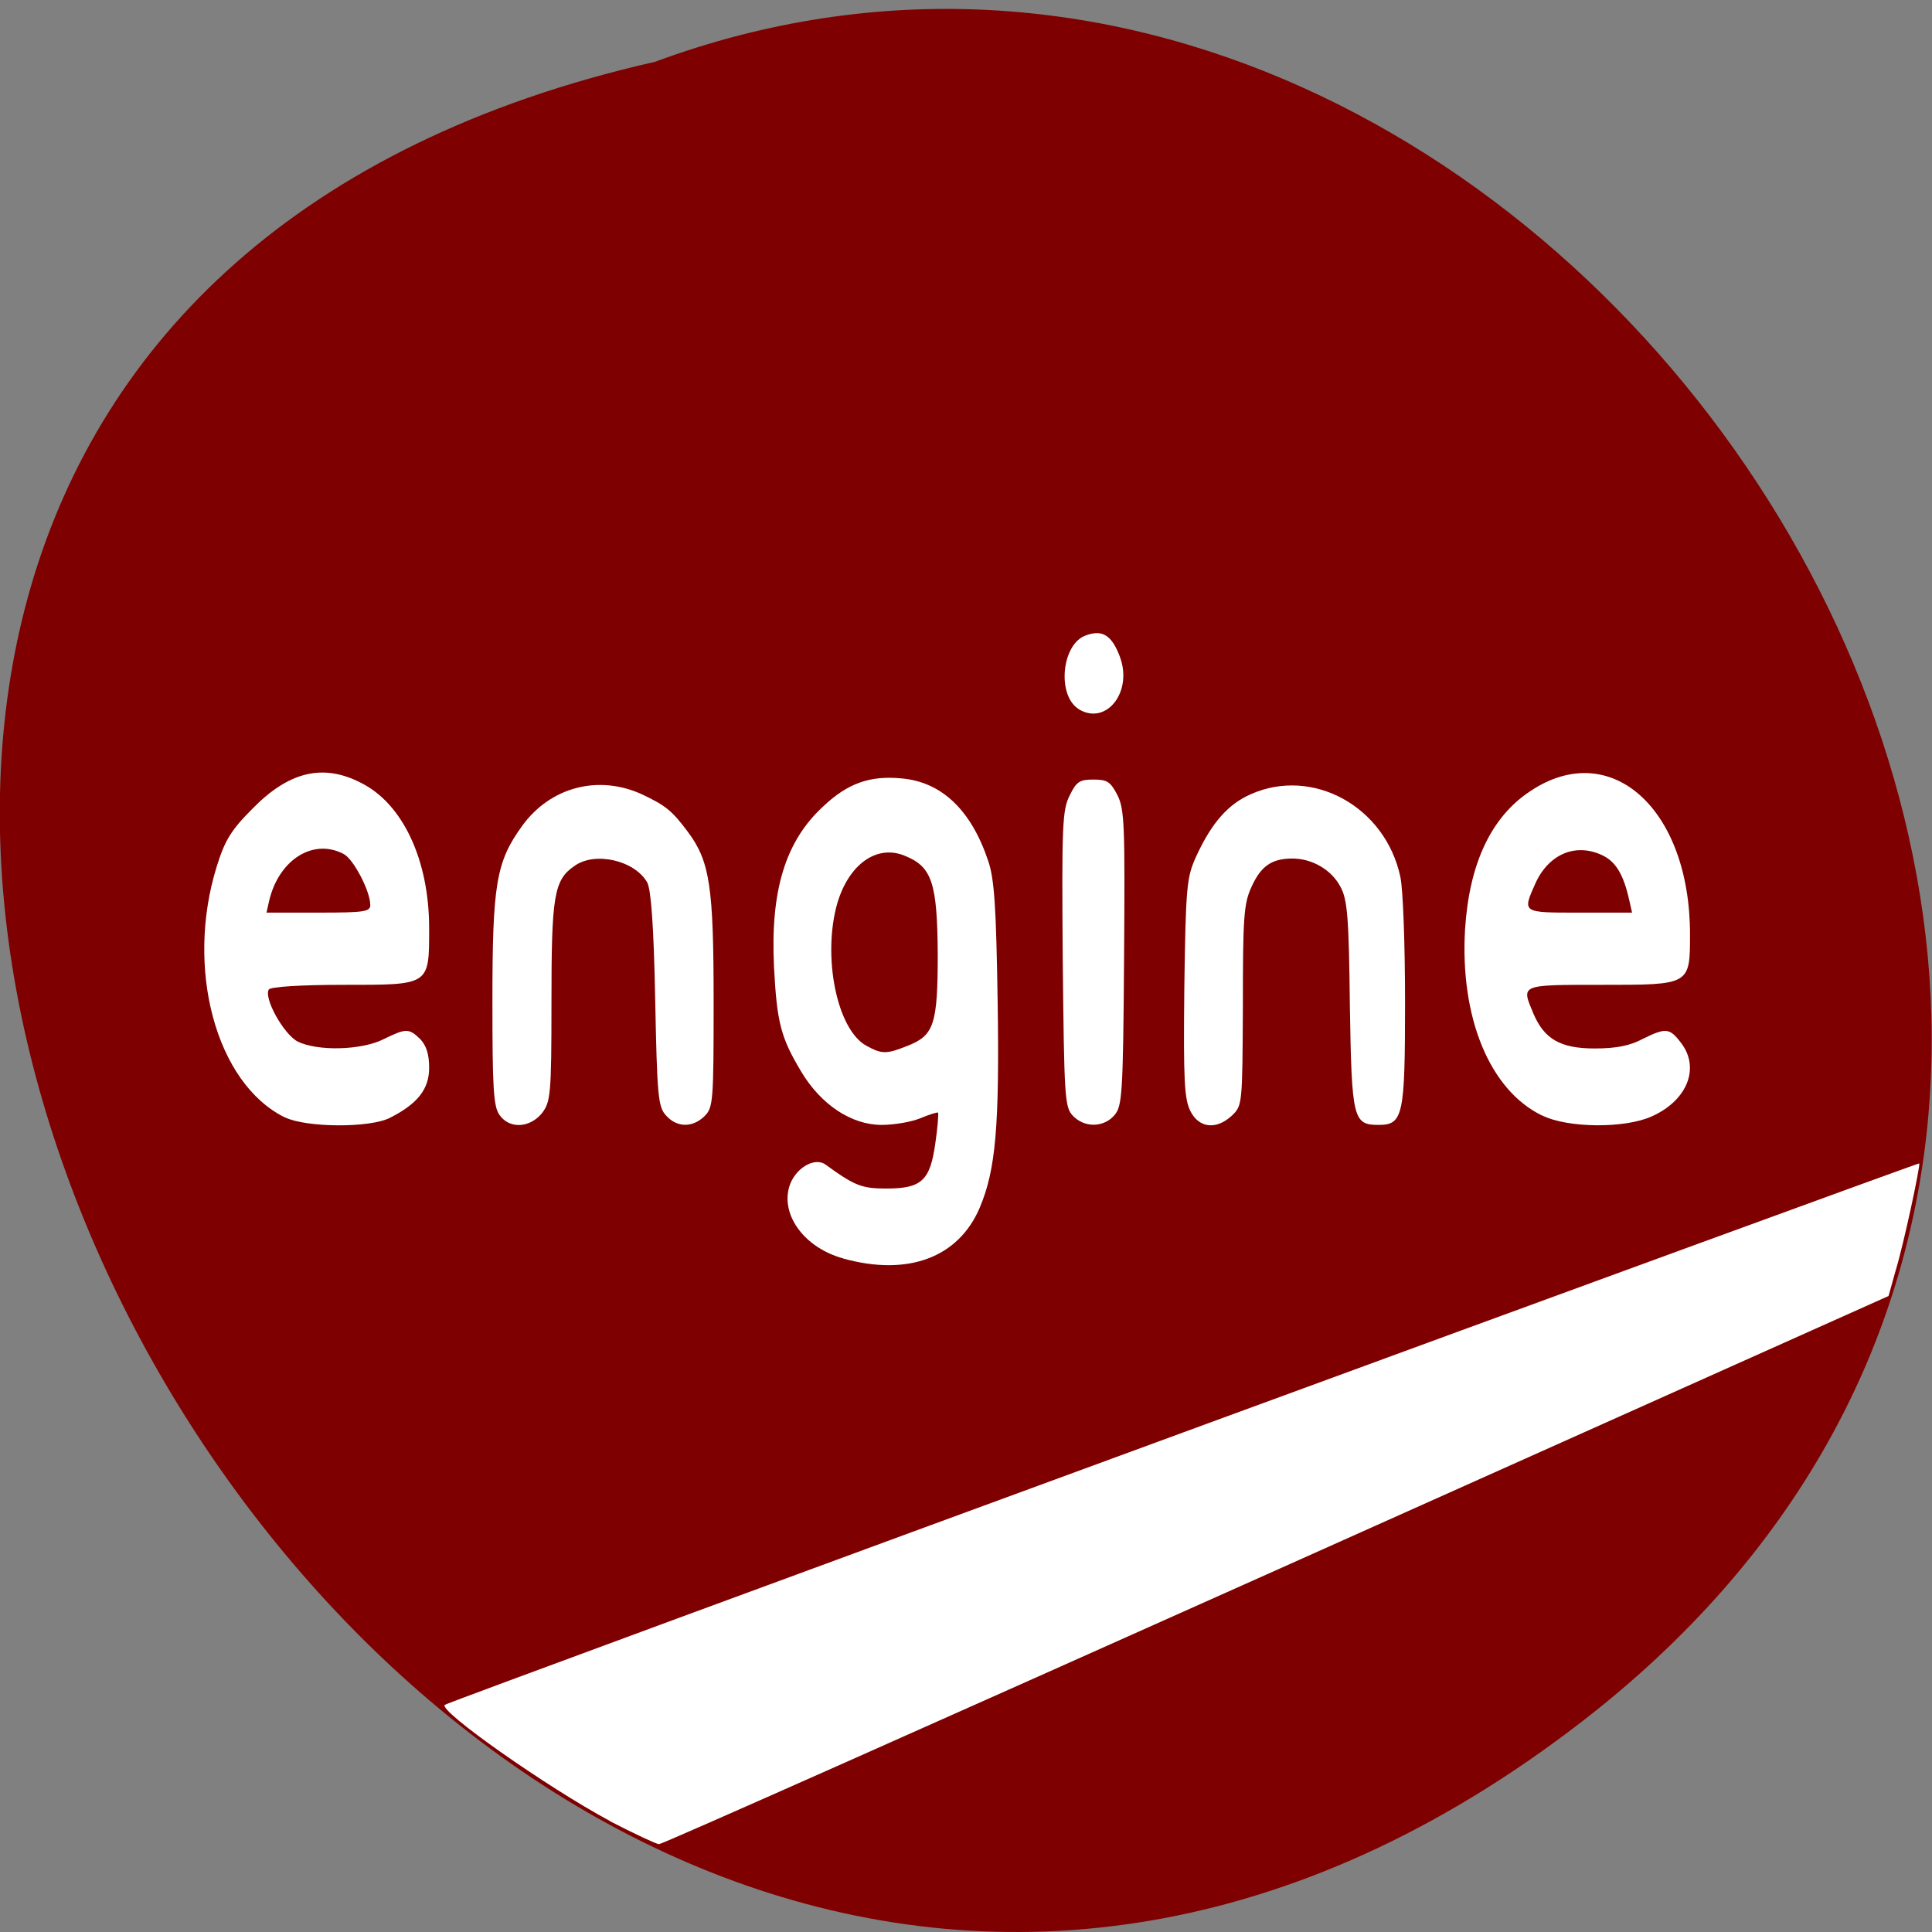 <svg xmlns="http://www.w3.org/2000/svg" viewBox="0 0 16 16"><rect x="0" y="0" width="16" height="16" fill="#808080" stroke="none"/><path d="m 13.1 14.258 c -9.594 7.41 -19.559 -11.05 -7.676 -13.746 c 7.48 -2.766 14.789 8.254 7.676 13.746" fill="#7f0000"/><g fill="#fff"><path d="m 12.77 9.238 c -0.434 -0.211 -0.68 -0.813 -0.637 -1.543 c 0.035 -0.543 0.215 -0.93 0.543 -1.145 c 0.664 -0.441 1.32 0.148 1.32 1.188 c 0 0.422 0 0.418 -0.734 0.418 c -0.68 0 -0.664 -0.004 -0.563 0.238 c 0.09 0.211 0.223 0.289 0.508 0.289 c 0.176 0 0.293 -0.023 0.395 -0.078 c 0.191 -0.094 0.223 -0.094 0.316 0.027 c 0.164 0.207 0.059 0.48 -0.238 0.613 c -0.223 0.102 -0.699 0.098 -0.91 -0.008 m 0.723 -1.781 c -0.047 -0.211 -0.109 -0.313 -0.211 -0.367 c -0.223 -0.113 -0.449 -0.023 -0.563 0.219 c -0.113 0.254 -0.121 0.25 0.363 0.25 h 0.434"/><path d="m 2.359 9.254 c -0.57 -0.281 -0.828 -1.234 -0.563 -2.082 c 0.066 -0.211 0.117 -0.297 0.293 -0.473 c 0.301 -0.309 0.586 -0.379 0.902 -0.215 c 0.344 0.172 0.563 0.637 0.563 1.203 c 0 0.477 0.008 0.469 -0.711 0.469 c -0.352 0 -0.605 0.016 -0.617 0.039 c -0.043 0.07 0.121 0.367 0.238 0.43 c 0.164 0.082 0.531 0.074 0.715 -0.02 c 0.184 -0.09 0.207 -0.09 0.301 0 c 0.051 0.055 0.074 0.125 0.074 0.238 c 0 0.176 -0.094 0.297 -0.324 0.414 c -0.168 0.086 -0.695 0.082 -0.871 -0.004 m 0.707 -1.762 c 0 -0.109 -0.137 -0.375 -0.219 -0.418 c -0.25 -0.133 -0.535 0.043 -0.617 0.383 l -0.023 0.102 h 0.43 c 0.387 0 0.43 -0.008 0.43 -0.066"/><path d="m 4.137 9.234 c -0.051 -0.07 -0.059 -0.227 -0.059 -0.941 c 0 -0.973 0.031 -1.156 0.246 -1.453 c 0.234 -0.324 0.633 -0.426 0.992 -0.262 c 0.199 0.094 0.25 0.137 0.379 0.309 c 0.184 0.246 0.215 0.453 0.215 1.41 c 0 0.82 -0.004 0.875 -0.074 0.945 c -0.098 0.098 -0.23 0.098 -0.32 -0.004 c -0.066 -0.07 -0.074 -0.16 -0.09 -0.961 c -0.012 -0.621 -0.035 -0.91 -0.066 -0.969 c -0.105 -0.184 -0.434 -0.258 -0.602 -0.137 c -0.172 0.117 -0.191 0.25 -0.191 1.129 c 0 0.773 -0.008 0.824 -0.078 0.918 c -0.102 0.125 -0.27 0.133 -0.352 0.016"/><path d="m 6.984 10.422 c -0.316 -0.086 -0.516 -0.352 -0.449 -0.59 c 0.043 -0.152 0.207 -0.254 0.301 -0.188 c 0.242 0.176 0.301 0.199 0.504 0.199 c 0.293 0 0.363 -0.066 0.406 -0.375 c 0.02 -0.133 0.027 -0.246 0.023 -0.254 c -0.008 -0.004 -0.074 0.016 -0.148 0.047 c -0.074 0.031 -0.219 0.055 -0.32 0.055 c -0.25 0 -0.504 -0.168 -0.668 -0.445 c -0.168 -0.281 -0.199 -0.406 -0.223 -0.863 c -0.031 -0.633 0.094 -1.043 0.41 -1.332 c 0.199 -0.188 0.383 -0.254 0.641 -0.23 c 0.336 0.027 0.582 0.262 0.723 0.684 c 0.051 0.148 0.066 0.387 0.078 1.16 c 0.016 1.039 -0.016 1.398 -0.148 1.711 c -0.176 0.414 -0.594 0.57 -1.129 0.422 m 0.531 -1.762 c 0.219 -0.086 0.25 -0.176 0.25 -0.762 c -0.004 -0.582 -0.047 -0.719 -0.266 -0.809 c -0.234 -0.102 -0.469 0.063 -0.566 0.391 c -0.125 0.438 -0.004 1.047 0.242 1.18 c 0.129 0.07 0.164 0.07 0.34 0"/><path d="m 8.883 9.238 c -0.066 -0.07 -0.07 -0.16 -0.082 -1.301 c -0.008 -1.105 -0.004 -1.23 0.059 -1.352 c 0.055 -0.113 0.082 -0.129 0.195 -0.129 c 0.113 0 0.141 0.016 0.199 0.129 c 0.059 0.117 0.063 0.246 0.055 1.352 c -0.008 1.141 -0.016 1.227 -0.082 1.301 c -0.09 0.102 -0.25 0.102 -0.344 0"/><path d="m 8.938 5.875 c -0.188 -0.109 -0.148 -0.543 0.055 -0.613 c 0.137 -0.051 0.215 0 0.281 0.176 c 0.109 0.289 -0.109 0.57 -0.336 0.438"/><path d="m 9.859 9.203 c -0.051 -0.102 -0.059 -0.25 -0.051 -1.02 c 0.012 -0.848 0.02 -0.918 0.098 -1.09 c 0.129 -0.281 0.266 -0.434 0.453 -0.516 c 0.512 -0.227 1.113 0.102 1.238 0.684 c 0.023 0.105 0.039 0.57 0.039 1.039 c 0 0.941 -0.016 1.016 -0.219 1.016 c -0.211 0 -0.223 -0.047 -0.238 -0.988 c -0.008 -0.73 -0.02 -0.879 -0.078 -0.984 c -0.074 -0.141 -0.234 -0.234 -0.398 -0.234 c -0.172 0 -0.262 0.063 -0.34 0.238 c -0.063 0.137 -0.07 0.254 -0.07 0.98 c -0.004 0.816 -0.004 0.828 -0.09 0.91 c -0.129 0.121 -0.273 0.105 -0.344 -0.035"/><path d="m 5.05 15.08 c -0.516 -0.277 -1.418 -0.91 -1.367 -0.961 c 0.02 -0.023 12.199 -4.492 12.211 -4.484 c 0.012 0.012 -0.129 0.672 -0.195 0.887 l -0.059 0.211 l -5.07 2.27 c -2.785 1.246 -5.086 2.27 -5.113 2.27 c -0.027 -0.004 -0.211 -0.09 -0.406 -0.191"/></g></svg>